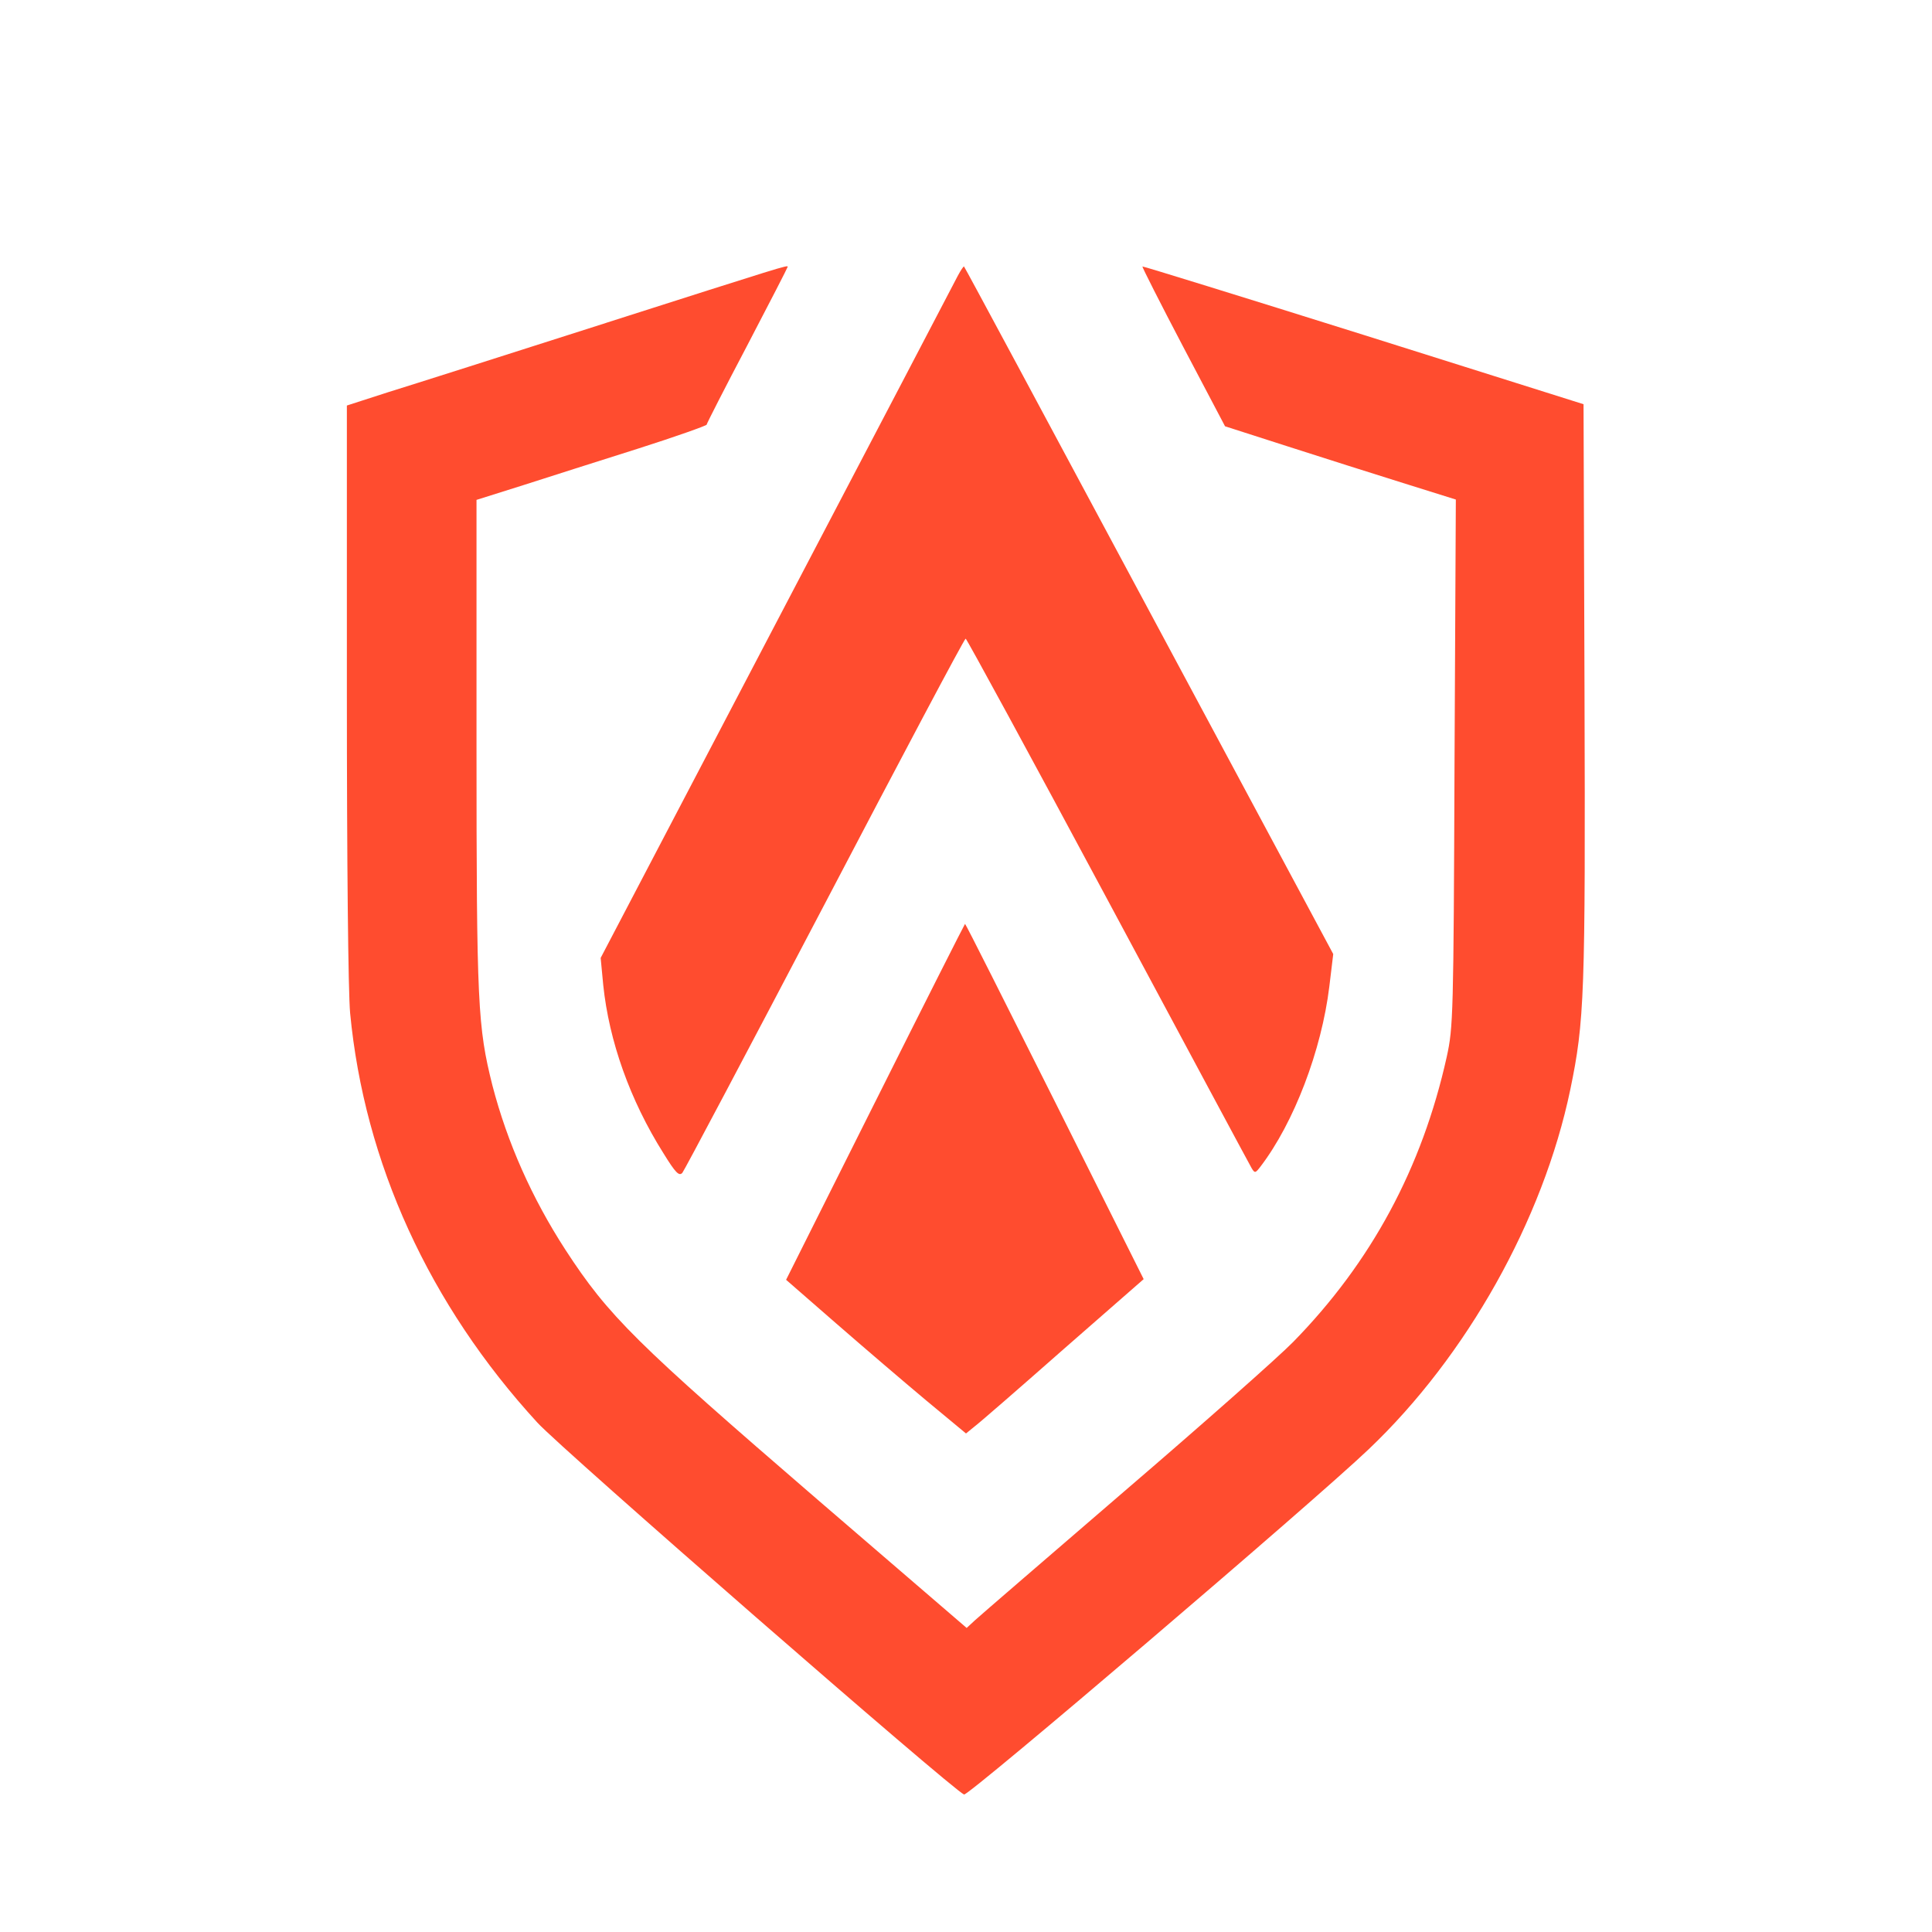 <?xml version="1.0" encoding="UTF-8"?>
<svg viewBox="0 0 50 50" version="1.1" xmlns="http://www.w3.org/2000/svg" xmlns:xlink="http://www.w3.org/1999/xlink">
  <g fill="#ff4c2f">
    <path d="m15.688 8.356c-2.517.805-5.05 1.611-5.646 1.795l-1.065.344v7.399c0 4.429.034 7.768.084 8.322.369 3.876 2.047 7.55 4.849 10.604.638.696 10.755 9.513 11.04 9.622.117.042 9.01-7.542 10.47-8.934 2.534-2.408 4.513-5.931 5.218-9.304.369-1.778.394-2.441.369-10.327l-.025-7.416-5.696-1.795c-3.129-.982-5.705-1.779-5.721-1.77-.008.017.462.948 1.057 2.081l1.082 2.055 1.619.52c.889.285 2.232.713 2.987.948l1.367.428-.034 6.812c-.025 6.544-.034 6.846-.201 7.609-.638 2.877-1.955 5.319-3.977 7.383-.386.394-2.349 2.131-4.354 3.851-2.005 1.728-3.75 3.23-3.876 3.347l-.218.201-3.851-3.314c-4.706-4.06-5.411-4.748-6.535-6.476-.864-1.334-1.502-2.768-1.888-4.253-.378-1.51-.411-2.072-.411-8.8v-6.351l1.2-.378c.654-.21 1.997-.638 2.978-.948.973-.31 1.778-.596 1.778-.621 0-.025.47-.948 1.049-2.047.579-1.107 1.049-2.022 1.049-2.039 0-.05-.101-.017-4.698 1.451z"></path>
    <path d="m24.782 7.148c-.075.151-2.19 4.186-4.69 8.96l-4.547 8.683.067.705c.151 1.443.688 2.97 1.56 4.354.31.503.403.596.487.503.05-.059 1.711-3.196 3.691-6.971 1.972-3.767 3.607-6.854 3.641-6.854.025 0 1.686 3.054 3.683 6.779 1.997 3.725 3.666 6.837 3.716 6.921.084.143.101.134.235-.042.864-1.133 1.577-3.003 1.778-4.656l.101-.839-4.765-8.884c-2.618-4.883-4.774-8.901-4.79-8.909-.008-.017-.084.092-.168.252z"></path>
    <path d="m22.651 28.515-2.307 4.606 1.3 1.133c.713.621 1.762 1.518 2.324 1.988l1.032.856.227-.185c.134-.101 1.166-.998 2.299-1.997l2.072-1.812-2.299-4.597c-1.267-2.525-2.307-4.597-2.324-4.597-.008 0-1.057 2.072-2.324 4.606z"></path>
  </g>
</svg>